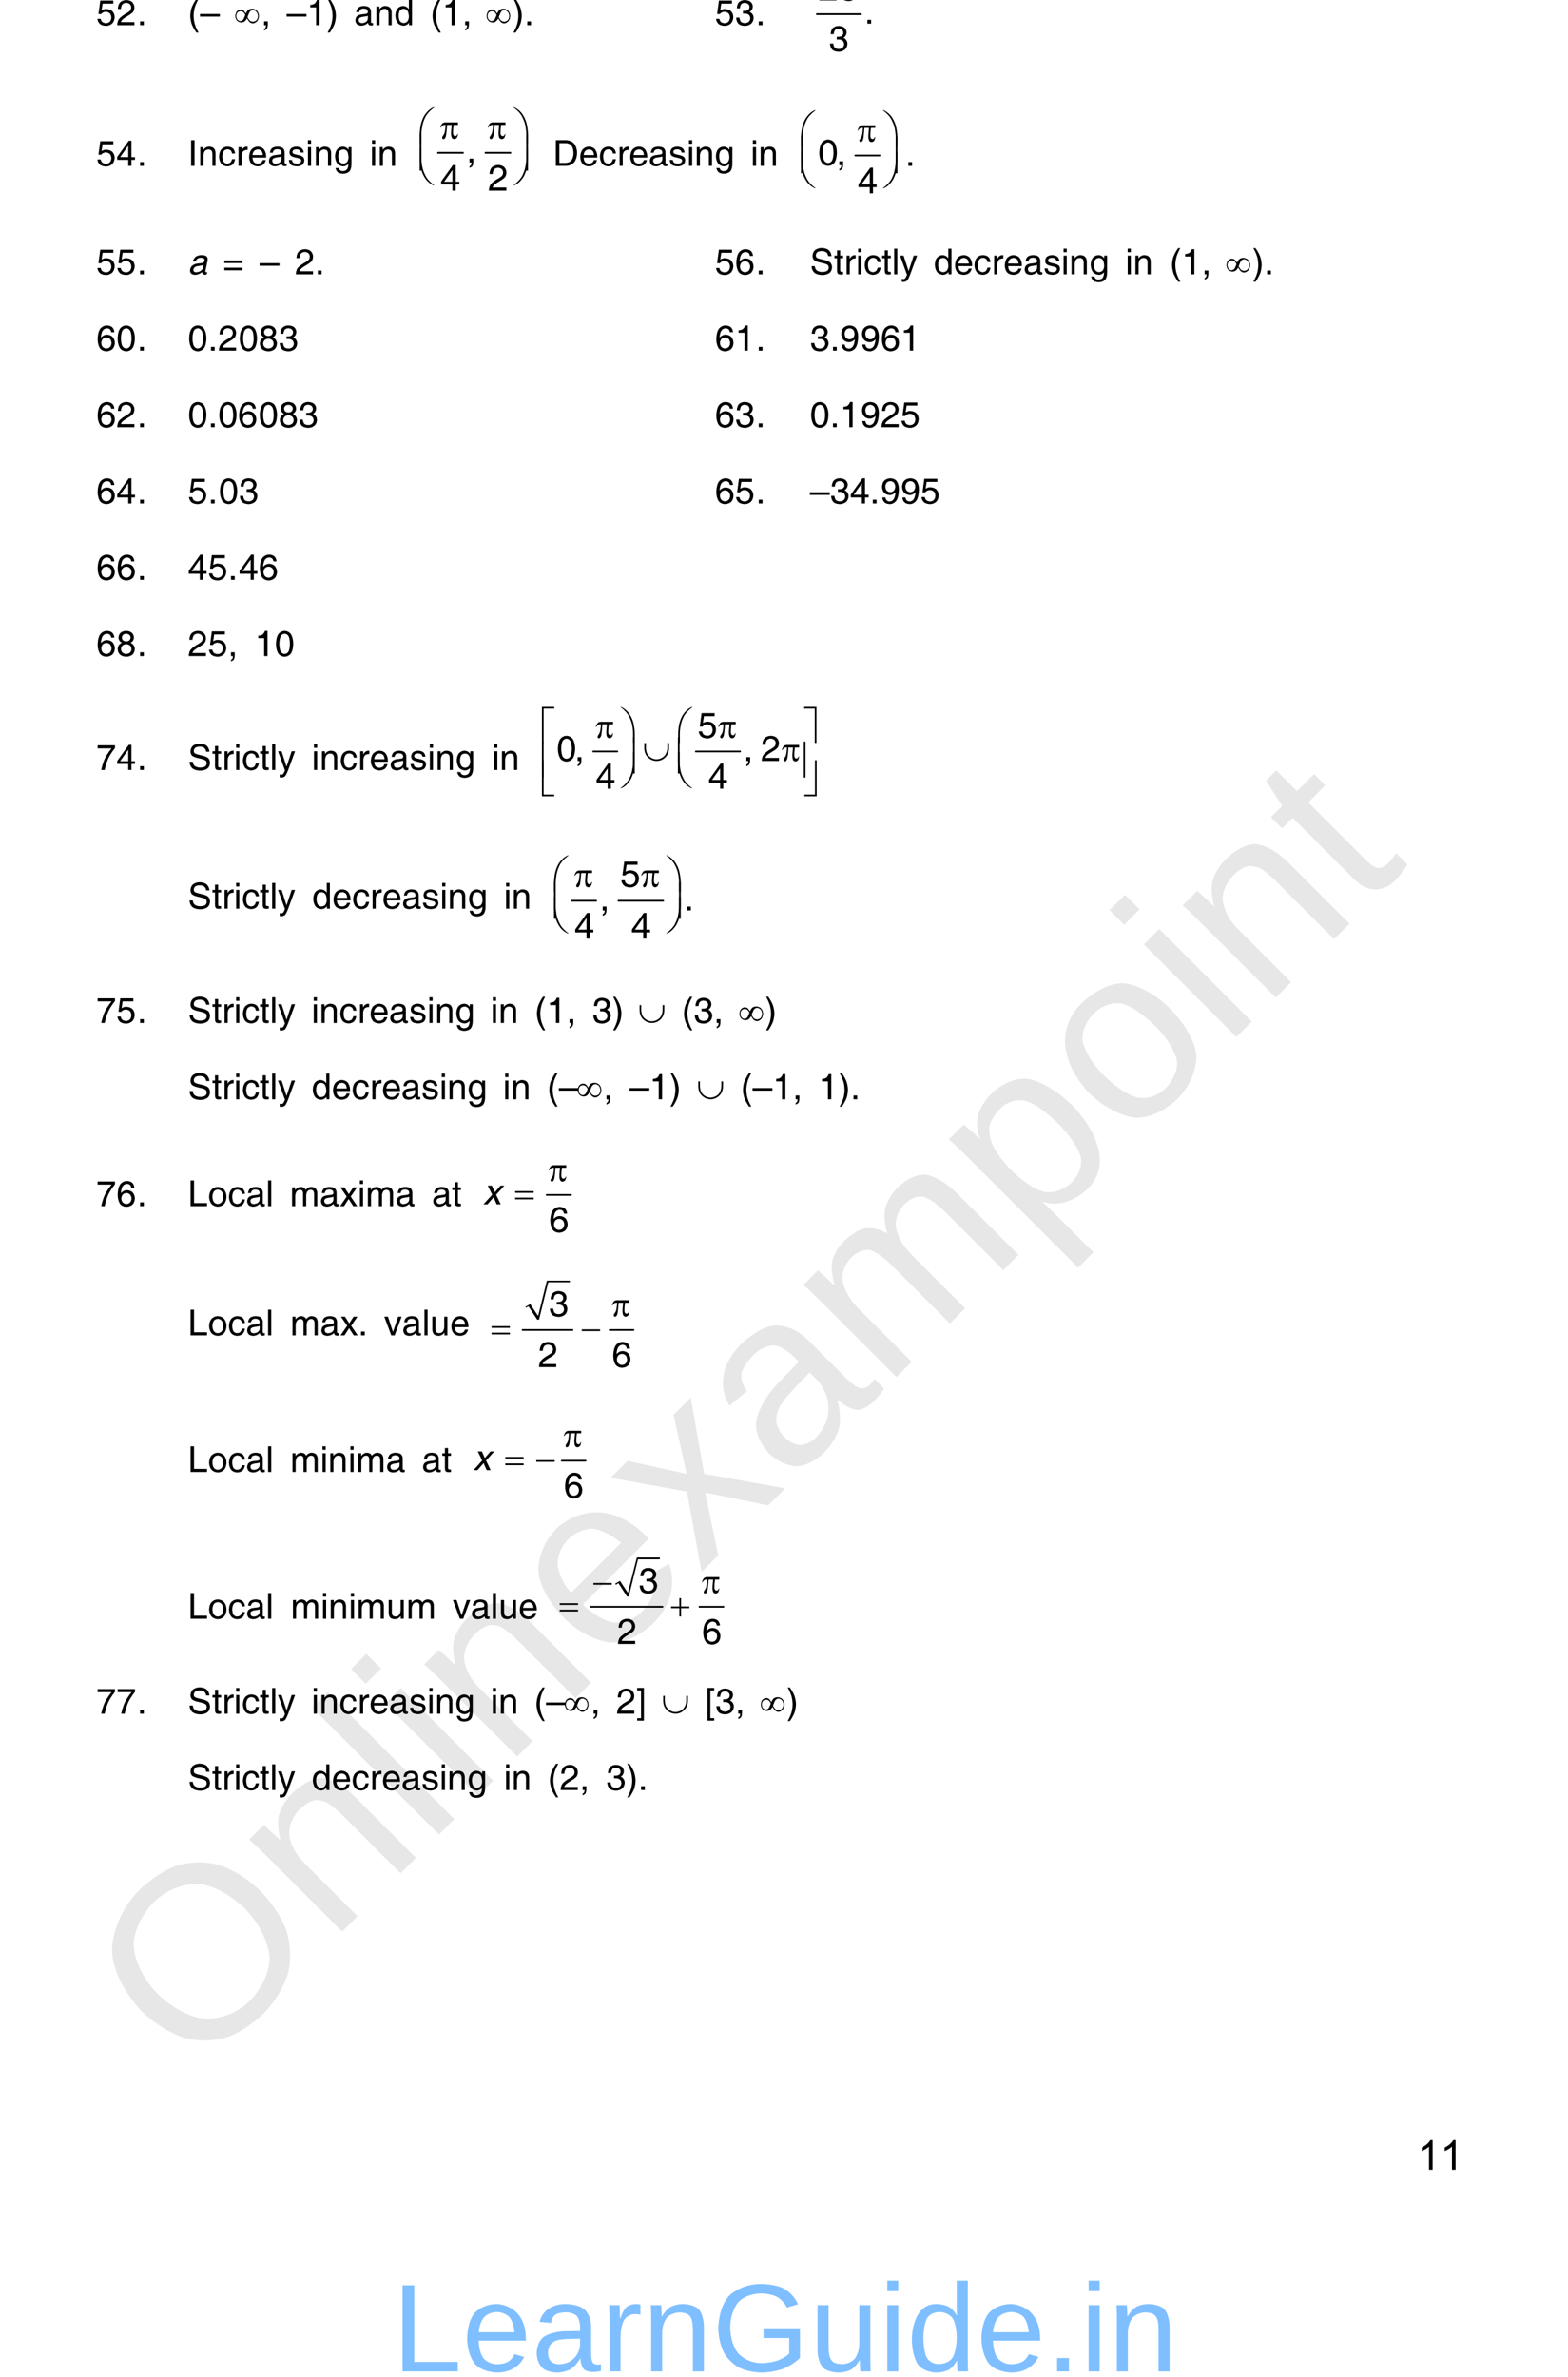 <?xml version="1.0" encoding="UTF-8" standalone="no"?>
<!DOCTYPE svg PUBLIC "-//W3C//DTD SVG 1.1//EN"
"http://www.w3.org/Graphics/SVG/1.1/DTD/svg11.dtd">
<svg viewBox="0 0 697 1056" version="1.1" xmlns="http://www.w3.org/2000/svg" xmlns:xlink="http://www.w3.org/1999/xlink">
<defs>
<style type="text/css"><![CDATA[
.g0_54{
fill: none;
stroke: #000000;
stroke-width: 0.774;
stroke-linecap: round;
stroke-linejoin: miter;
}
.g1_54{
fill: none;
stroke: #000000;
stroke-width: 0.786;
stroke-linecap: round;
stroke-linejoin: miter;
}
.g2_54{
fill: none;
stroke: #000000;
stroke-width: 0.77;
stroke-linecap: round;
stroke-linejoin: miter;
}
.g3_54{
fill: none;
stroke: #000000;
stroke-width: 0.761;
stroke-linecap: round;
stroke-linejoin: miter;
}
.g4_54{
fill: none;
stroke: #000000;
stroke-width: 0.769;
stroke-linecap: round;
stroke-linejoin: miter;
}
.g5_54{
fill: none;
stroke: #000000;
stroke-width: 0.764;
stroke-linecap: round;
stroke-linejoin: miter;
}
.g6_54{
fill: none;
stroke: #000000;
stroke-width: 0.153;
stroke-linecap: round;
stroke-linejoin: miter;
}
.g7_54{
}
.g8_54{
fill: none;
stroke: #000000;
stroke-width: 0.759;
stroke-linecap: round;
stroke-linejoin: miter;
}
.g9_54{
fill: none;
stroke: #000000;
stroke-width: 0.758;
stroke-linecap: round;
stroke-linejoin: miter;
}
.g10_54{
fill: none;
stroke: #000000;
stroke-width: 0.76;
stroke-linecap: round;
stroke-linejoin: miter;
}
]]></style>
</defs>
<g fill="#D4D4D4" fill-opacity="0.56" >
<use xlink:href="#f0_1f" transform="matrix(50.9,-50.9,50.9,50.9,86.2,924.1)" />
<use xlink:href="#f0_2a" transform="matrix(50.9,-50.9,50.9,50.9,146.7,863.6)" />
<use xlink:href="#f0_28" transform="matrix(50.9,-50.9,50.9,50.9,189.9,820.3)" />
<use xlink:href="#f0_25" transform="matrix(50.9,-50.9,50.9,50.9,207.2,803.1)" />
<use xlink:href="#f0_2a" transform="matrix(50.9,-50.9,50.9,50.9,224.5,785.8)" />
<use xlink:href="#f0_21" transform="matrix(50.9,-50.9,50.9,50.9,267.7,742.5)" />
<use xlink:href="#f0_2k" transform="matrix(50.9,-50.9,50.9,50.9,311,699.3)" />
<use xlink:href="#f0_1x" transform="matrix(50.9,-50.9,50.9,50.9,349.9,660.4)" />
<use xlink:href="#f0_29" transform="matrix(50.9,-50.9,50.9,50.9,393.1,617.2)" />
<use xlink:href="#f0_2c" transform="matrix(50.9,-50.9,50.9,50.9,457.9,552.4)" />
<use xlink:href="#f0_2b" transform="matrix(50.9,-50.9,50.9,50.9,501.1,509.1)" />
<use xlink:href="#f0_25" transform="matrix(50.9,-50.9,50.9,50.9,544.4,465.9)" />
<use xlink:href="#f0_2a" transform="matrix(50.9,-50.9,50.9,50.9,561.7,448.6)" />
<use xlink:href="#f0_2g" transform="matrix(50.9,-50.9,50.9,50.9,604.9,405.4)" />
</g>
<g fill="#000000" >
<use xlink:href="#f1_o" transform="matrix(10.4,0,0,10.4,42.8,11.2)" />
<use xlink:href="#f1_l" transform="matrix(10.4,0,0,10.4,51.7,11.2)" />
<use xlink:href="#f1_h" transform="matrix(10.4,0,0,10.4,60.9,11.2)" />
<use xlink:href="#f1_b" transform="matrix(10.4,0,0,10.4,83.5,11.2)" />
<use xlink:href="#f1_99" transform="matrix(10.4,0,0,10.4,88.9,11.2)" />
<use xlink:href="#f2_2v" transform="matrix(10.4,0,0,10.4,104.6,11.2)" />
<use xlink:href="#f1_f" transform="matrix(10.4,0,0,10.4,116,11.2)" />
<use xlink:href="#f1_99" transform="matrix(10.4,0,0,10.4,127.4,11.2)" />
<use xlink:href="#f1_k" transform="matrix(10.4,0,0,10.4,136.3,11.2)" />
<use xlink:href="#f1_c" transform="matrix(10.4,0,0,10.4,145.1,11.2)" />
<use xlink:href="#f1_1w" transform="matrix(10.4,0,0,10.4,157.4,11.2)" />
<use xlink:href="#f1_29" transform="matrix(10.4,0,0,10.4,166.3,11.2)" />
<use xlink:href="#f1_1z" transform="matrix(10.4,0,0,10.4,175.2,11.2)" />
<use xlink:href="#f1_b" transform="matrix(10.4,0,0,10.4,191.2,11.2)" />
<use xlink:href="#f1_k" transform="matrix(10.4,0,0,10.4,196.5,11.2)" />
<use xlink:href="#f1_f" transform="matrix(10.4,0,0,10.4,205.4,11.2)" />
<use xlink:href="#f2_2v" transform="matrix(10.4,0,0,10.4,216.3,11.2)" />
<use xlink:href="#f1_c" transform="matrix(10.4,0,0,10.4,227.7,11.2)" />
<use xlink:href="#f1_h" transform="matrix(10.4,0,0,10.4,233,11.2)" />
<use xlink:href="#f1_o" transform="matrix(10.4,0,0,10.4,317.8,11.2)" />
<use xlink:href="#f1_m" transform="matrix(10.4,0,0,10.4,326.7,11.2)" />
<use xlink:href="#f1_h" transform="matrix(10.4,0,0,10.4,335.9,11.2)" />
</g>
<path d="M363.1,6.3h19.6" class="g0_54" />
<g fill="#000000" >
<use xlink:href="#f1_l" transform="matrix(10.4,0,0,10.4,363.8,0.2)" />
<use xlink:href="#f1_o" transform="matrix(10.4,0,0,10.4,372.9,0.2)" />
<use xlink:href="#f1_h" transform="matrix(10.4,0,0,10.4,384.2,10.5)" />
<use xlink:href="#f1_m" transform="matrix(10.4,0,0,10.4,368.4,22.7)" />
<use xlink:href="#f1_o" transform="matrix(10.4,0,0,10.4,42.8,73.7)" />
<use xlink:href="#f1_n" transform="matrix(10.4,0,0,10.4,51.7,73.7)" />
<use xlink:href="#f1_h" transform="matrix(10.4,0,0,10.4,60.9,73.7)" />
<use xlink:href="#f1_18" transform="matrix(10.4,0,0,10.4,83.5,73.7)" />
<use xlink:href="#f1_29" transform="matrix(10.4,0,0,10.4,88,73.7)" />
<use xlink:href="#f1_1y" transform="matrix(10.4,0,0,10.4,96.9,73.7)" />
<use xlink:href="#f1_2d" transform="matrix(10.4,0,0,10.4,104.8,73.7)" />
<use xlink:href="#f1_20" transform="matrix(10.4,0,0,10.4,110.1,73.7)" />
<use xlink:href="#f1_1w" transform="matrix(10.4,0,0,10.4,119,73.7)" />
<use xlink:href="#f1_2e" transform="matrix(10.4,0,0,10.4,127.9,73.7)" />
<use xlink:href="#f1_24" transform="matrix(10.4,0,0,10.4,135.8,73.7)" />
<use xlink:href="#f1_29" transform="matrix(10.4,0,0,10.4,139.4,73.7)" />
<use xlink:href="#f1_22" transform="matrix(10.4,0,0,10.4,148.3,73.7)" />
<use xlink:href="#f1_24" transform="matrix(10.4,0,0,10.4,164.3,73.7)" />
<use xlink:href="#f1_29" transform="matrix(10.4,0,0,10.4,167.8,73.7)" />
</g>
<path d="M194.7,67.9h11.1m10,0h11.1" class="g1_54" />
<g fill="#000000" >
<use xlink:href="#f2_2c" transform="matrix(10.6,0,0,10.6,195.7,61.6)" />
<use xlink:href="#f2_2c" transform="matrix(10.6,0,0,10.6,216.8,61.6)" />
<use xlink:href="#f2_4o" transform="matrix(10.6,0,0,10.6,185.9,62.6)" />
<use xlink:href="#f2_54" transform="matrix(10.6,0,0,10.6,227.4,62.6)" />
<use xlink:href="#f2_4p" transform="matrix(10.6,0,0,10.6,185.9,74.5)" />
<use xlink:href="#f2_55" transform="matrix(10.6,0,0,10.6,227.4,74.5)" />
<use xlink:href="#f2_4q" transform="matrix(10.6,0,0,10.6,185.9,81.1)" />
<use xlink:href="#f2_56" transform="matrix(10.6,0,0,10.6,227.4,81.1)" />
<use xlink:href="#f1_f" transform="matrix(10.6,0,0,10.6,207.3,72.2)" />
<use xlink:href="#f1_n" transform="matrix(10.6,0,0,10.6,195.7,84.7)" />
<use xlink:href="#f1_l" transform="matrix(10.6,0,0,10.6,216.9,84.7)" />
<use xlink:href="#f1_13" transform="matrix(10.4,0,0,10.4,245.8,73.7)" />
<use xlink:href="#f1_20" transform="matrix(10.4,0,0,10.4,257.3,73.7)" />
<use xlink:href="#f1_1y" transform="matrix(10.4,0,0,10.4,266.2,73.7)" />
<use xlink:href="#f1_2d" transform="matrix(10.4,0,0,10.4,274.2,73.7)" />
<use xlink:href="#f1_20" transform="matrix(10.4,0,0,10.4,279.5,73.7)" />
<use xlink:href="#f1_1w" transform="matrix(10.4,0,0,10.4,288.3,73.7)" />
<use xlink:href="#f1_2e" transform="matrix(10.4,0,0,10.4,297.2,73.7)" />
<use xlink:href="#f1_24" transform="matrix(10.4,0,0,10.4,305.2,73.7)" />
<use xlink:href="#f1_29" transform="matrix(10.4,0,0,10.4,308.7,73.7)" />
<use xlink:href="#f1_22" transform="matrix(10.4,0,0,10.4,317.6,73.7)" />
<use xlink:href="#f1_24" transform="matrix(10.4,0,0,10.4,333.6,73.7)" />
<use xlink:href="#f1_29" transform="matrix(10.4,0,0,10.4,337.1,73.7)" />
</g>
<path d="M380.2,69.1H391" class="g2_54" />
<g fill="#000000" >
<use xlink:href="#f1_j" transform="matrix(10.6,0,0,10.6,363.6,73.4)" />
<use xlink:href="#f1_f" transform="matrix(10.6,0,0,10.6,371.7,73.4)" />
<use xlink:href="#f1_n" transform="matrix(10.6,0,0,10.6,381.2,85.9)" />
<use xlink:href="#f2_2c" transform="matrix(10.6,0,0,10.6,381.2,62.9)" />
<use xlink:href="#f2_4o" transform="matrix(10.6,0,0,10.6,355.4,63.9)" />
<use xlink:href="#f2_54" transform="matrix(10.6,0,0,10.6,391.6,63.9)" />
<use xlink:href="#f2_4p" transform="matrix(10.6,0,0,10.6,355.4,75.7)" />
<use xlink:href="#f2_55" transform="matrix(10.6,0,0,10.6,391.6,75.7)" />
<use xlink:href="#f2_4q" transform="matrix(10.6,0,0,10.6,355.4,82.4)" />
<use xlink:href="#f2_56" transform="matrix(10.6,0,0,10.6,391.6,82.4)" />
<use xlink:href="#f1_h" transform="matrix(10.4,0,0,10.4,402.4,73.7)" />
<use xlink:href="#f1_o" transform="matrix(10.4,0,0,10.4,42.8,121.9)" />
<use xlink:href="#f1_o" transform="matrix(10.4,0,0,10.4,51.7,121.9)" />
<use xlink:href="#f1_h" transform="matrix(10.4,0,0,10.4,60.9,121.9)" />
<use xlink:href="#f3_1w" transform="matrix(10.4,0,0,10.4,83.5,121.9)" />
<use xlink:href="#f1_w" transform="matrix(10.4,0,0,10.4,99.1,121.9)" />
<use xlink:href="#f1_99" transform="matrix(10.4,0,0,10.4,115.4,121.9)" />
<use xlink:href="#f1_l" transform="matrix(10.4,0,0,10.4,131.1,121.9)" />
<use xlink:href="#f1_h" transform="matrix(10.4,0,0,10.4,139.9,121.9)" />
<use xlink:href="#f1_o" transform="matrix(10.4,0,0,10.4,317.8,121.9)" />
<use xlink:href="#f1_p" transform="matrix(10.4,0,0,10.4,326.7,121.9)" />
<use xlink:href="#f1_h" transform="matrix(10.4,0,0,10.4,335.9,121.9)" />
<use xlink:href="#f1_1i" transform="matrix(10.4,0,0,10.4,360,121.9)" />
<use xlink:href="#f1_2f" transform="matrix(10.4,0,0,10.4,370.7,121.9)" />
<use xlink:href="#f1_2d" transform="matrix(10.4,0,0,10.4,375.1,121.9)" />
<use xlink:href="#f1_24" transform="matrix(10.4,0,0,10.4,380.4,121.9)" />
<use xlink:href="#f1_1y" transform="matrix(10.4,0,0,10.4,383.9,121.9)" />
<use xlink:href="#f1_2f" transform="matrix(10.4,0,0,10.4,391.9,121.9)" />
<use xlink:href="#f1_27" transform="matrix(10.4,0,0,10.4,396.4,121.9)" />
<use xlink:href="#f1_2k" transform="matrix(10.4,0,0,10.4,399.9,121.9)" />
<use xlink:href="#f1_1z" transform="matrix(10.4,0,0,10.4,415,121.9)" />
<use xlink:href="#f1_20" transform="matrix(10.4,0,0,10.4,423.9,121.9)" />
<use xlink:href="#f1_1y" transform="matrix(10.4,0,0,10.4,432.7,121.9)" />
<use xlink:href="#f1_2d" transform="matrix(10.4,0,0,10.4,440.7,121.9)" />
<use xlink:href="#f1_20" transform="matrix(10.4,0,0,10.4,446,121.9)" />
<use xlink:href="#f1_1w" transform="matrix(10.4,0,0,10.4,454.9,121.9)" />
<use xlink:href="#f1_2e" transform="matrix(10.4,0,0,10.4,463.8,121.9)" />
<use xlink:href="#f1_24" transform="matrix(10.4,0,0,10.4,471.7,121.9)" />
<use xlink:href="#f1_29" transform="matrix(10.4,0,0,10.4,475.3,121.9)" />
<use xlink:href="#f1_22" transform="matrix(10.4,0,0,10.4,484.2,121.9)" />
<use xlink:href="#f1_24" transform="matrix(10.4,0,0,10.4,500.2,121.9)" />
<use xlink:href="#f1_29" transform="matrix(10.4,0,0,10.4,503.7,121.9)" />
<use xlink:href="#f1_b" transform="matrix(10.4,0,0,10.4,519.9,121.9)" />
<use xlink:href="#f1_k" transform="matrix(10.4,0,0,10.4,525.2,121.9)" />
<use xlink:href="#f1_f" transform="matrix(10.4,0,0,10.4,534.1,121.9)" />
<use xlink:href="#f2_2v" transform="matrix(10.4,0,0,10.4,545.2,121.9)" />
<use xlink:href="#f1_c" transform="matrix(10.4,0,0,10.4,556.6,121.9)" />
<use xlink:href="#f1_h" transform="matrix(10.4,0,0,10.4,561.9,121.9)" />
<use xlink:href="#f1_p" transform="matrix(10.4,0,0,10.4,42.8,155.8)" />
<use xlink:href="#f1_j" transform="matrix(10.4,0,0,10.4,51.7,155.8)" />
<use xlink:href="#f1_h" transform="matrix(10.4,0,0,10.4,60.9,155.8)" />
<use xlink:href="#f1_j" transform="matrix(10.4,0,0,10.4,83.5,155.8)" />
<use xlink:href="#f1_h" transform="matrix(10.4,0,0,10.4,92.4,155.8)" />
<use xlink:href="#f1_l" transform="matrix(10.4,0,0,10.4,96.9,155.8)" />
<use xlink:href="#f1_j" transform="matrix(10.4,0,0,10.4,106,155.8)" />
<use xlink:href="#f1_r" transform="matrix(10.4,0,0,10.4,114.9,155.8)" />
<use xlink:href="#f1_m" transform="matrix(10.4,0,0,10.4,123.8,155.8)" />
<use xlink:href="#f1_p" transform="matrix(10.4,0,0,10.4,317.8,155.8)" />
<use xlink:href="#f1_k" transform="matrix(10.4,0,0,10.4,326.7,155.8)" />
<use xlink:href="#f1_h" transform="matrix(10.4,0,0,10.4,335.9,155.8)" />
<use xlink:href="#f1_m" transform="matrix(10.4,0,0,10.4,360,155.8)" />
<use xlink:href="#f1_h" transform="matrix(10.4,0,0,10.4,368.9,155.8)" />
<use xlink:href="#f1_s" transform="matrix(10.4,0,0,10.4,373.3,155.8)" />
<use xlink:href="#f1_s" transform="matrix(10.4,0,0,10.4,382.5,155.8)" />
<use xlink:href="#f1_p" transform="matrix(10.4,0,0,10.4,391.4,155.8)" />
<use xlink:href="#f1_k" transform="matrix(10.4,0,0,10.4,400.2,155.8)" />
<use xlink:href="#f1_p" transform="matrix(10.4,0,0,10.4,42.8,189.8)" />
<use xlink:href="#f1_l" transform="matrix(10.4,0,0,10.4,51.7,189.8)" />
<use xlink:href="#f1_h" transform="matrix(10.4,0,0,10.4,60.9,189.8)" />
<use xlink:href="#f1_j" transform="matrix(10.4,0,0,10.4,83.5,189.8)" />
<use xlink:href="#f1_h" transform="matrix(10.4,0,0,10.4,92.4,189.8)" />
<use xlink:href="#f1_j" transform="matrix(10.4,0,0,10.4,96.9,189.8)" />
<use xlink:href="#f1_p" transform="matrix(10.4,0,0,10.4,105.7,189.8)" />
<use xlink:href="#f1_j" transform="matrix(10.4,0,0,10.4,114.9,189.8)" />
<use xlink:href="#f1_r" transform="matrix(10.4,0,0,10.4,123.8,189.8)" />
<use xlink:href="#f1_m" transform="matrix(10.4,0,0,10.4,132.6,189.8)" />
<use xlink:href="#f1_p" transform="matrix(10.4,0,0,10.4,317.8,189.8)" />
<use xlink:href="#f1_m" transform="matrix(10.4,0,0,10.4,326.7,189.8)" />
<use xlink:href="#f1_h" transform="matrix(10.4,0,0,10.4,335.9,189.8)" />
<use xlink:href="#f1_j" transform="matrix(10.4,0,0,10.4,360,189.8)" />
<use xlink:href="#f1_h" transform="matrix(10.4,0,0,10.4,368.9,189.8)" />
<use xlink:href="#f1_k" transform="matrix(10.4,0,0,10.4,373.3,189.8)" />
<use xlink:href="#f1_s" transform="matrix(10.4,0,0,10.4,382.5,189.8)" />
<use xlink:href="#f1_l" transform="matrix(10.4,0,0,10.4,391.4,189.8)" />
<use xlink:href="#f1_o" transform="matrix(10.4,0,0,10.4,400.2,189.8)" />
<use xlink:href="#f1_p" transform="matrix(10.4,0,0,10.4,42.8,223.7)" />
<use xlink:href="#f1_n" transform="matrix(10.4,0,0,10.4,51.7,223.7)" />
<use xlink:href="#f1_h" transform="matrix(10.4,0,0,10.4,60.9,223.7)" />
<use xlink:href="#f1_o" transform="matrix(10.4,0,0,10.4,83.5,223.7)" />
<use xlink:href="#f1_h" transform="matrix(10.4,0,0,10.4,92.4,223.7)" />
<use xlink:href="#f1_j" transform="matrix(10.4,0,0,10.4,97.2,223.7)" />
<use xlink:href="#f1_m" transform="matrix(10.4,0,0,10.4,106.1,223.7)" />
<use xlink:href="#f1_p" transform="matrix(10.4,0,0,10.4,317.8,223.7)" />
<use xlink:href="#f1_o" transform="matrix(10.4,0,0,10.4,326.7,223.7)" />
<use xlink:href="#f1_h" transform="matrix(10.4,0,0,10.4,335.9,223.7)" />
<use xlink:href="#f1_99" transform="matrix(10.4,0,0,10.4,360,223.7)" />
<use xlink:href="#f1_m" transform="matrix(10.4,0,0,10.4,368.9,223.7)" />
<use xlink:href="#f1_n" transform="matrix(10.4,0,0,10.4,377.8,223.7)" />
<use xlink:href="#f1_h" transform="matrix(10.4,0,0,10.4,386.6,223.7)" />
<use xlink:href="#f1_s" transform="matrix(10.4,0,0,10.4,391.4,223.7)" />
<use xlink:href="#f1_s" transform="matrix(10.4,0,0,10.4,400.3,223.7)" />
<use xlink:href="#f1_o" transform="matrix(10.4,0,0,10.4,409.1,223.7)" />
<use xlink:href="#f1_p" transform="matrix(10.4,0,0,10.4,42.8,257.6)" />
<use xlink:href="#f1_p" transform="matrix(10.4,0,0,10.4,51.7,257.6)" />
<use xlink:href="#f1_h" transform="matrix(10.4,0,0,10.4,60.9,257.6)" />
<use xlink:href="#f1_n" transform="matrix(10.4,0,0,10.4,83.5,257.6)" />
<use xlink:href="#f1_o" transform="matrix(10.4,0,0,10.4,92.4,257.6)" />
<use xlink:href="#f1_h" transform="matrix(10.4,0,0,10.4,101.3,257.6)" />
<use xlink:href="#f1_n" transform="matrix(10.4,0,0,10.4,106.1,257.6)" />
<use xlink:href="#f1_p" transform="matrix(10.4,0,0,10.4,114.9,257.6)" />
<use xlink:href="#f1_p" transform="matrix(10.4,0,0,10.4,42.8,291.5)" />
<use xlink:href="#f1_r" transform="matrix(10.4,0,0,10.4,51.7,291.5)" />
<use xlink:href="#f1_h" transform="matrix(10.4,0,0,10.4,60.9,291.5)" />
<use xlink:href="#f1_l" transform="matrix(10.4,0,0,10.4,83.5,291.5)" />
<use xlink:href="#f1_o" transform="matrix(10.4,0,0,10.4,92.4,291.5)" />
<use xlink:href="#f1_f" transform="matrix(10.4,0,0,10.4,101.3,291.5)" />
<use xlink:href="#f1_k" transform="matrix(10.4,0,0,10.4,113.2,291.5)" />
<use xlink:href="#f1_j" transform="matrix(10.4,0,0,10.4,122.1,291.5)" />
<use xlink:href="#f1_q" transform="matrix(10.4,0,0,10.4,42.8,342.1)" />
<use xlink:href="#f1_n" transform="matrix(10.4,0,0,10.4,51.7,342.1)" />
<use xlink:href="#f1_h" transform="matrix(10.4,0,0,10.4,60.9,342.1)" />
<use xlink:href="#f1_1i" transform="matrix(10.4,0,0,10.4,83.5,342.1)" />
<use xlink:href="#f1_2f" transform="matrix(10.4,0,0,10.4,94.2,342.1)" />
<use xlink:href="#f1_2d" transform="matrix(10.4,0,0,10.4,98.6,342.1)" />
<use xlink:href="#f1_24" transform="matrix(10.4,0,0,10.4,103.9,342.1)" />
<use xlink:href="#f1_1y" transform="matrix(10.4,0,0,10.4,107.5,342.1)" />
<use xlink:href="#f1_2f" transform="matrix(10.4,0,0,10.4,115.4,342.1)" />
<use xlink:href="#f1_27" transform="matrix(10.4,0,0,10.4,119.9,342.1)" />
<use xlink:href="#f1_2k" transform="matrix(10.4,0,0,10.4,123.4,342.1)" />
<use xlink:href="#f1_24" transform="matrix(10.4,0,0,10.4,138.5,342.1)" />
<use xlink:href="#f1_29" transform="matrix(10.4,0,0,10.4,142.1,342.1)" />
<use xlink:href="#f1_1y" transform="matrix(10.4,0,0,10.4,151,342.1)" />
<use xlink:href="#f1_2d" transform="matrix(10.4,0,0,10.4,158.9,342.1)" />
<use xlink:href="#f1_20" transform="matrix(10.4,0,0,10.4,164.2,342.1)" />
<use xlink:href="#f1_1w" transform="matrix(10.4,0,0,10.4,173.1,342.1)" />
<use xlink:href="#f1_2e" transform="matrix(10.4,0,0,10.4,182,342.1)" />
<use xlink:href="#f1_24" transform="matrix(10.4,0,0,10.4,190,342.1)" />
<use xlink:href="#f1_29" transform="matrix(10.4,0,0,10.4,193.5,342.1)" />
<use xlink:href="#f1_22" transform="matrix(10.4,0,0,10.4,202.4,342.1)" />
<use xlink:href="#f1_24" transform="matrix(10.4,0,0,10.4,218.6,342.1)" />
<use xlink:href="#f1_29" transform="matrix(10.4,0,0,10.4,222.1,342.1)" />
</g>
<path d="M263.7,333.9h10.7m34.9,0H329" class="g3_54" />
<g fill="#000000" >
<use xlink:href="#f1_o" transform="matrix(10.4,0,0,10.4,310.1,327.8)" />
<use xlink:href="#f1_j" transform="matrix(10.4,0,0,10.4,247.4,338.1)" />
<use xlink:href="#f1_f" transform="matrix(10.4,0,0,10.4,255.4,338.1)" />
<use xlink:href="#f1_f" transform="matrix(10.4,0,0,10.4,330.4,338.1)" />
<use xlink:href="#f1_l" transform="matrix(10.4,0,0,10.4,338.2,338.1)" />
<use xlink:href="#f1_n" transform="matrix(10.4,0,0,10.4,264.8,350.4)" />
<use xlink:href="#f1_n" transform="matrix(10.4,0,0,10.4,314.8,350.4)" />
<use xlink:href="#f2_2c" transform="matrix(10.4,0,0,10.4,264.8,327.8)" />
<use xlink:href="#f2_2c" transform="matrix(10.4,0,0,10.4,319.3,327.8)" />
<use xlink:href="#f2_4r" transform="matrix(10.4,0,0,10.4,240.9,328.8)" />
<use xlink:href="#f2_54" transform="matrix(10.4,0,0,10.4,275,328.8)" />
<use xlink:href="#f2_4o" transform="matrix(10.4,0,0,10.4,300.8,328.8)" />
<use xlink:href="#f2_57" transform="matrix(10.4,0,0,10.4,357.2,328.8)" />
<use xlink:href="#f2_3u" transform="matrix(10.4,0,0,10.4,285.8,338.1)" />
<use xlink:href="#f2_2c" transform="matrix(10.4,0,0,10.4,347.5,338.1)" />
<use xlink:href="#f2_55" transform="matrix(10.4,0,0,10.4,275,342.4)" />
<use xlink:href="#f2_4p" transform="matrix(10.4,0,0,10.4,300.7,342.4)" />
<use xlink:href="#f2_4s" transform="matrix(10.4,0,0,10.4,240.9,344.2)" />
<use xlink:href="#f2_58" transform="matrix(10.4,0,0,10.4,357.3,344.2)" />
<use xlink:href="#f2_56" transform="matrix(10.4,0,0,10.4,275,349)" />
<use xlink:href="#f2_4q" transform="matrix(10.4,0,0,10.4,300.7,349)" />
<use xlink:href="#f2_4t" transform="matrix(10.4,0,0,10.4,240.9,352.5)" />
<use xlink:href="#f2_59" transform="matrix(10.4,0,0,10.4,357.3,352.5)" />
<use xlink:href="#f1_1i" transform="matrix(10.4,0,0,10.4,83.5,403.7)" />
<use xlink:href="#f1_2f" transform="matrix(10.4,0,0,10.4,94.2,403.7)" />
<use xlink:href="#f1_2d" transform="matrix(10.4,0,0,10.4,98.6,403.7)" />
<use xlink:href="#f1_24" transform="matrix(10.4,0,0,10.4,103.9,403.7)" />
<use xlink:href="#f1_1y" transform="matrix(10.4,0,0,10.4,107.5,403.7)" />
<use xlink:href="#f1_2f" transform="matrix(10.4,0,0,10.4,115.4,403.7)" />
<use xlink:href="#f1_27" transform="matrix(10.4,0,0,10.4,119.9,403.7)" />
<use xlink:href="#f1_2k" transform="matrix(10.4,0,0,10.4,123.4,403.7)" />
<use xlink:href="#f1_1z" transform="matrix(10.4,0,0,10.4,138.7,403.7)" />
<use xlink:href="#f1_20" transform="matrix(10.4,0,0,10.4,147.6,403.7)" />
<use xlink:href="#f1_1y" transform="matrix(10.4,0,0,10.4,156.5,403.7)" />
<use xlink:href="#f1_2d" transform="matrix(10.4,0,0,10.4,164.4,403.7)" />
<use xlink:href="#f1_20" transform="matrix(10.4,0,0,10.4,169.8,403.7)" />
<use xlink:href="#f1_1w" transform="matrix(10.4,0,0,10.4,178.6,403.7)" />
<use xlink:href="#f1_2e" transform="matrix(10.4,0,0,10.4,187.5,403.7)" />
<use xlink:href="#f1_24" transform="matrix(10.4,0,0,10.4,195.5,403.7)" />
<use xlink:href="#f1_29" transform="matrix(10.4,0,0,10.4,199,403.7)" />
<use xlink:href="#f1_22" transform="matrix(10.4,0,0,10.4,207.9,403.7)" />
<use xlink:href="#f1_24" transform="matrix(10.4,0,0,10.4,223.9,403.7)" />
<use xlink:href="#f1_29" transform="matrix(10.4,0,0,10.4,227.4,403.7)" />
</g>
<path d="M254.2,400.2H265m9.9,0h19.9" class="g4_54" />
<g fill="#000000" >
<use xlink:href="#f1_o" transform="matrix(10.6,0,0,10.6,275.7,394)" />
<use xlink:href="#f1_f" transform="matrix(10.6,0,0,10.6,266.5,404.5)" />
<use xlink:href="#f1_h" transform="matrix(10.6,0,0,10.6,304,404.5)" />
<use xlink:href="#f1_n" transform="matrix(10.6,0,0,10.6,255.3,417)" />
<use xlink:href="#f1_n" transform="matrix(10.6,0,0,10.6,280.5,417)" />
<use xlink:href="#f2_2c" transform="matrix(10.6,0,0,10.6,255.3,394)" />
<use xlink:href="#f2_2c" transform="matrix(10.6,0,0,10.6,285,394)" />
<use xlink:href="#f2_4o" transform="matrix(10.6,0,0,10.6,245.6,395)" />
<use xlink:href="#f2_54" transform="matrix(10.6,0,0,10.6,295.3,395)" />
<use xlink:href="#f2_4p" transform="matrix(10.6,0,0,10.6,245.6,406.9)" />
<use xlink:href="#f2_55" transform="matrix(10.6,0,0,10.6,295.3,406.9)" />
<use xlink:href="#f2_4q" transform="matrix(10.6,0,0,10.6,245.6,413.5)" />
<use xlink:href="#f2_56" transform="matrix(10.6,0,0,10.6,295.3,413.5)" />
<use xlink:href="#f1_q" transform="matrix(10.4,0,0,10.4,42.8,454.5)" />
<use xlink:href="#f1_o" transform="matrix(10.4,0,0,10.4,51.7,454.5)" />
<use xlink:href="#f1_h" transform="matrix(10.4,0,0,10.4,60.9,454.5)" />
<use xlink:href="#f1_1i" transform="matrix(10.4,0,0,10.4,83.5,454.5)" />
<use xlink:href="#f1_2f" transform="matrix(10.4,0,0,10.4,94.2,454.5)" />
<use xlink:href="#f1_2d" transform="matrix(10.4,0,0,10.4,98.6,454.5)" />
<use xlink:href="#f1_24" transform="matrix(10.4,0,0,10.4,103.9,454.5)" />
<use xlink:href="#f1_1y" transform="matrix(10.4,0,0,10.4,107.5,454.5)" />
<use xlink:href="#f1_2f" transform="matrix(10.4,0,0,10.4,115.4,454.5)" />
<use xlink:href="#f1_27" transform="matrix(10.4,0,0,10.4,119.9,454.5)" />
<use xlink:href="#f1_2k" transform="matrix(10.4,0,0,10.4,123.4,454.5)" />
<use xlink:href="#f1_24" transform="matrix(10.4,0,0,10.4,138.4,454.5)" />
<use xlink:href="#f1_29" transform="matrix(10.4,0,0,10.4,141.9,454.5)" />
<use xlink:href="#f1_1y" transform="matrix(10.4,0,0,10.4,150.8,454.5)" />
<use xlink:href="#f1_2d" transform="matrix(10.4,0,0,10.4,158.8,454.5)" />
<use xlink:href="#f1_20" transform="matrix(10.4,0,0,10.4,164.1,454.5)" />
<use xlink:href="#f1_1w" transform="matrix(10.4,0,0,10.4,172.9,454.5)" />
<use xlink:href="#f1_2e" transform="matrix(10.4,0,0,10.4,181.8,454.5)" />
<use xlink:href="#f1_24" transform="matrix(10.4,0,0,10.4,189.8,454.5)" />
<use xlink:href="#f1_29" transform="matrix(10.4,0,0,10.4,193.3,454.5)" />
<use xlink:href="#f1_22" transform="matrix(10.4,0,0,10.4,202.2,454.5)" />
<use xlink:href="#f1_24" transform="matrix(10.4,0,0,10.4,218,454.5)" />
<use xlink:href="#f1_29" transform="matrix(10.4,0,0,10.4,221.6,454.5)" />
<use xlink:href="#f1_b" transform="matrix(10.4,0,0,10.4,237.6,454.5)" />
<use xlink:href="#f1_k" transform="matrix(10.4,0,0,10.4,242.9,454.5)" />
<use xlink:href="#f1_f" transform="matrix(10.4,0,0,10.4,251.8,454.5)" />
<use xlink:href="#f1_m" transform="matrix(10.4,0,0,10.4,263.2,454.5)" />
<use xlink:href="#f1_c" transform="matrix(10.4,0,0,10.4,272,454.5)" />
<use xlink:href="#f2_3u" transform="matrix(10.4,0,0,10.4,283.7,454.5)" />
<use xlink:href="#f1_b" transform="matrix(10.4,0,0,10.4,303,454.5)" />
<use xlink:href="#f1_m" transform="matrix(10.4,0,0,10.4,308.3,454.5)" />
<use xlink:href="#f1_f" transform="matrix(10.4,0,0,10.4,317.2,454.5)" />
<use xlink:href="#f2_2v" transform="matrix(10.4,0,0,10.4,328.7,454.5)" />
<use xlink:href="#f1_c" transform="matrix(10.4,0,0,10.4,340,454.5)" />
<use xlink:href="#f1_1i" transform="matrix(10.4,0,0,10.4,83.5,488.4)" />
<use xlink:href="#f1_2f" transform="matrix(10.4,0,0,10.4,94.2,488.4)" />
<use xlink:href="#f1_2d" transform="matrix(10.4,0,0,10.4,98.6,488.4)" />
<use xlink:href="#f1_24" transform="matrix(10.4,0,0,10.4,103.9,488.4)" />
<use xlink:href="#f1_1y" transform="matrix(10.4,0,0,10.4,107.5,488.4)" />
<use xlink:href="#f1_2f" transform="matrix(10.4,0,0,10.4,115.4,488.4)" />
<use xlink:href="#f1_27" transform="matrix(10.4,0,0,10.4,119.9,488.4)" />
<use xlink:href="#f1_2k" transform="matrix(10.4,0,0,10.4,123.4,488.4)" />
<use xlink:href="#f1_1z" transform="matrix(10.4,0,0,10.4,138.5,488.4)" />
<use xlink:href="#f1_20" transform="matrix(10.4,0,0,10.4,147.4,488.4)" />
<use xlink:href="#f1_1y" transform="matrix(10.4,0,0,10.4,156.3,488.4)" />
<use xlink:href="#f1_2d" transform="matrix(10.4,0,0,10.4,164.3,488.4)" />
<use xlink:href="#f1_20" transform="matrix(10.4,0,0,10.4,169.6,488.4)" />
<use xlink:href="#f1_1w" transform="matrix(10.4,0,0,10.4,178.4,488.4)" />
<use xlink:href="#f1_2e" transform="matrix(10.4,0,0,10.4,187.3,488.4)" />
<use xlink:href="#f1_24" transform="matrix(10.4,0,0,10.4,195.3,488.4)" />
<use xlink:href="#f1_29" transform="matrix(10.4,0,0,10.4,198.8,488.4)" />
<use xlink:href="#f1_22" transform="matrix(10.4,0,0,10.4,207.7,488.4)" />
<use xlink:href="#f1_24" transform="matrix(10.4,0,0,10.4,223.5,488.4)" />
<use xlink:href="#f1_29" transform="matrix(10.4,0,0,10.4,227.1,488.4)" />
<use xlink:href="#f1_b" transform="matrix(10.4,0,0,10.4,243.1,488.4)" />
<use xlink:href="#f1_99" transform="matrix(10.4,0,0,10.4,248.4,488.4)" />
<use xlink:href="#f2_2v" transform="matrix(10.4,0,0,10.4,256.8,488.4)" />
<use xlink:href="#f1_f" transform="matrix(10.4,0,0,10.4,268.2,488.4)" />
<use xlink:href="#f1_99" transform="matrix(10.4,0,0,10.4,279.8,488.4)" />
<use xlink:href="#f1_k" transform="matrix(10.4,0,0,10.4,288.6,488.4)" />
<use xlink:href="#f1_c" transform="matrix(10.4,0,0,10.4,297.5,488.4)" />
<use xlink:href="#f2_3u" transform="matrix(10.4,0,0,10.4,309.8,488.4)" />
<use xlink:href="#f1_b" transform="matrix(10.4,0,0,10.4,329.2,488.4)" />
<use xlink:href="#f1_99" transform="matrix(10.4,0,0,10.4,334.5,488.4)" />
<use xlink:href="#f1_k" transform="matrix(10.4,0,0,10.4,343.4,488.4)" />
<use xlink:href="#f1_f" transform="matrix(10.4,0,0,10.4,352.3,488.4)" />
<use xlink:href="#f1_k" transform="matrix(10.4,0,0,10.4,363.8,488.4)" />
<use xlink:href="#f1_c" transform="matrix(10.4,0,0,10.4,372.7,488.4)" />
<use xlink:href="#f1_h" transform="matrix(10.4,0,0,10.4,378,488.4)" />
<use xlink:href="#f1_q" transform="matrix(10.4,0,0,10.4,42.8,535.9)" />
<use xlink:href="#f1_p" transform="matrix(10.4,0,0,10.4,51.7,535.9)" />
<use xlink:href="#f1_h" transform="matrix(10.4,0,0,10.4,60.9,535.9)" />
<use xlink:href="#f1_1b" transform="matrix(10.4,0,0,10.4,83.5,535.9)" />
<use xlink:href="#f1_2a" transform="matrix(10.4,0,0,10.4,92.4,535.9)" />
<use xlink:href="#f1_1y" transform="matrix(10.4,0,0,10.4,101.3,535.9)" />
<use xlink:href="#f1_1w" transform="matrix(10.4,0,0,10.4,109.3,535.9)" />
<use xlink:href="#f1_27" transform="matrix(10.4,0,0,10.4,118.1,535.9)" />
<use xlink:href="#f1_28" transform="matrix(10.4,0,0,10.4,128.8,535.9)" />
<use xlink:href="#f1_1w" transform="matrix(10.4,0,0,10.4,142.1,535.9)" />
<use xlink:href="#f1_2j" transform="matrix(10.4,0,0,10.4,151,535.9)" />
<use xlink:href="#f1_24" transform="matrix(10.4,0,0,10.4,158.9,535.9)" />
<use xlink:href="#f1_28" transform="matrix(10.4,0,0,10.4,162.5,535.9)" />
<use xlink:href="#f1_1w" transform="matrix(10.4,0,0,10.4,175.8,535.9)" />
<use xlink:href="#f1_1w" transform="matrix(10.4,0,0,10.4,192,535.9)" />
<use xlink:href="#f1_2f" transform="matrix(10.4,0,0,10.4,200.8,535.9)" />
</g>
<path d="M243,530.9h10.8" class="g5_54" />
<g fill="#000000" >
<use xlink:href="#f1_p" transform="matrix(10.5,0,0,10.4,244,547.4)" />
<use xlink:href="#f3_2j" transform="matrix(10.5,0,0,10.4,214.7,535.1)" />
<use xlink:href="#f2_2c" transform="matrix(10.5,0,0,10.4,243.9,524.8)" />
<use xlink:href="#f2_x" transform="matrix(10.5,0,0,10.4,229,535.1)" />
<use xlink:href="#f1_1b" transform="matrix(10.4,0,0,10.4,83.5,593.3)" />
<use xlink:href="#f1_2a" transform="matrix(10.4,0,0,10.4,92.4,593.3)" />
<use xlink:href="#f1_1y" transform="matrix(10.4,0,0,10.4,101.3,593.3)" />
<use xlink:href="#f1_1w" transform="matrix(10.4,0,0,10.4,109.3,593.3)" />
<use xlink:href="#f1_27" transform="matrix(10.4,0,0,10.4,118.1,593.3)" />
<use xlink:href="#f1_28" transform="matrix(10.4,0,0,10.4,129,593.3)" />
<use xlink:href="#f1_1w" transform="matrix(10.4,0,0,10.4,142.3,593.3)" />
<use xlink:href="#f1_2j" transform="matrix(10.4,0,0,10.4,151.2,593.3)" />
<use xlink:href="#f1_h" transform="matrix(10.4,0,0,10.4,159.1,593.3)" />
<use xlink:href="#f1_2h" transform="matrix(10.4,0,0,10.4,170.7,593.3)" />
<use xlink:href="#f1_1w" transform="matrix(10.4,0,0,10.4,178.7,593.3)" />
<use xlink:href="#f1_27" transform="matrix(10.4,0,0,10.4,187.6,593.3)" />
<use xlink:href="#f1_2g" transform="matrix(10.4,0,0,10.4,191.1,593.3)" />
<use xlink:href="#f1_20" transform="matrix(10.4,0,0,10.4,200,593.3)" />
</g>
<path d="M233.7,580.8l1.6,-.9l3.9,6.4l4.2,-16.9h9.9" class="g6_54" />
<path fill-rule="evenodd" d="M233.6,580.6l2.1,-1.2l3.5,5.3L243.1,569h10.2v.7h-9.6l-4.1,16.6h-.8l-3.9,-5.9l-1.1,.6l-.2,-.4Z" class="g7_54" />
<path d="M232.3,590.9h22.2m16.5,0h10.6" class="g8_54" />
<g fill="#000000" >
<use xlink:href="#f1_m" transform="matrix(10.4,0,0,10.4,243.9,584.8)" />
<use xlink:href="#f1_l" transform="matrix(10.4,0,0,10.4,239.2,607.4)" />
<use xlink:href="#f1_p" transform="matrix(10.4,0,0,10.4,272,607.4)" />
<use xlink:href="#f2_2c" transform="matrix(10.4,0,0,10.4,272,584.8)" />
<use xlink:href="#f2_x" transform="matrix(10.4,0,0,10.4,218.5,595.1)" />
<use xlink:href="#f2_h" transform="matrix(10.4,0,0,10.4,258.6,595.1)" />
<use xlink:href="#f1_1b" transform="matrix(10.4,0,0,10.4,83.5,654)" />
<use xlink:href="#f1_2a" transform="matrix(10.4,0,0,10.4,92.4,654)" />
<use xlink:href="#f1_1y" transform="matrix(10.4,0,0,10.4,101.3,654)" />
<use xlink:href="#f1_1w" transform="matrix(10.4,0,0,10.4,109.3,654)" />
<use xlink:href="#f1_27" transform="matrix(10.4,0,0,10.4,118.1,654)" />
<use xlink:href="#f1_28" transform="matrix(10.4,0,0,10.4,129,654)" />
<use xlink:href="#f1_24" transform="matrix(10.4,0,0,10.4,142.3,654)" />
<use xlink:href="#f1_29" transform="matrix(10.4,0,0,10.4,145.8,654)" />
<use xlink:href="#f1_24" transform="matrix(10.4,0,0,10.4,154.7,654)" />
<use xlink:href="#f1_28" transform="matrix(10.4,0,0,10.4,158.2,654)" />
<use xlink:href="#f1_1w" transform="matrix(10.4,0,0,10.4,171.5,654)" />
<use xlink:href="#f1_1w" transform="matrix(10.4,0,0,10.4,187.5,654)" />
<use xlink:href="#f1_2f" transform="matrix(10.4,0,0,10.4,196.4,654)" />
</g>
<path d="M249.7,649h10.6" class="g9_54" />
<g fill="#000000" >
<use xlink:href="#f1_p" transform="matrix(10.4,0,0,10.4,250.6,665.5)" />
<use xlink:href="#f3_2j" transform="matrix(10.4,0,0,10.4,210.3,653.2)" />
<use xlink:href="#f2_2c" transform="matrix(10.4,0,0,10.4,250.6,642.8)" />
<use xlink:href="#f2_x" transform="matrix(10.4,0,0,10.4,224.6,653.2)" />
<use xlink:href="#f2_h" transform="matrix(10.4,0,0,10.4,238.4,653.2)" />
<use xlink:href="#f1_1b" transform="matrix(10.4,0,0,10.4,83.5,719.2)" />
<use xlink:href="#f1_2a" transform="matrix(10.4,0,0,10.4,92.4,719.2)" />
<use xlink:href="#f1_1y" transform="matrix(10.4,0,0,10.4,101.3,719.2)" />
<use xlink:href="#f1_1w" transform="matrix(10.4,0,0,10.4,109.3,719.2)" />
<use xlink:href="#f1_27" transform="matrix(10.4,0,0,10.4,118.1,719.2)" />
<use xlink:href="#f1_28" transform="matrix(10.4,0,0,10.4,129.2,719.2)" />
<use xlink:href="#f1_24" transform="matrix(10.4,0,0,10.4,142.5,719.2)" />
<use xlink:href="#f1_29" transform="matrix(10.4,0,0,10.4,146,719.2)" />
<use xlink:href="#f1_24" transform="matrix(10.4,0,0,10.4,154.9,719.2)" />
<use xlink:href="#f1_28" transform="matrix(10.4,0,0,10.4,158.4,719.2)" />
<use xlink:href="#f1_2g" transform="matrix(10.4,0,0,10.4,171.7,719.2)" />
<use xlink:href="#f1_28" transform="matrix(10.4,0,0,10.4,180.6,719.2)" />
<use xlink:href="#f1_2h" transform="matrix(10.4,0,0,10.4,201.2,719.2)" />
<use xlink:href="#f1_1w" transform="matrix(10.4,0,0,10.4,209.2,719.2)" />
<use xlink:href="#f1_27" transform="matrix(10.4,0,0,10.4,218,719.2)" />
<use xlink:href="#f1_2g" transform="matrix(10.4,0,0,10.4,221.6,719.2)" />
<use xlink:href="#f1_20" transform="matrix(10.4,0,0,10.4,230.4,719.2)" />
</g>
<path d="M273.6,703.8l1.6,-.9l3.9,6.4l4.3,-16.9h9.9" class="g6_54" />
<path fill-rule="evenodd" d="M273.5,703.6l2.1,-1.2l3.5,5.3l4,-15.7h10.2v.8h-9.7l-4.1,16.5h-.8l-3.8,-5.9l-1.1,.7l-.3,-.5Z" class="g7_54" />
<path d="M262.6,713.9h31.9m16.4,0h10.7" class="g10_54" />
<g fill="#000000" >
<use xlink:href="#f1_m" transform="matrix(10.4,0,0,10.4,283.8,707.8)" />
<use xlink:href="#f1_l" transform="matrix(10.4,0,0,10.4,274.3,730.4)" />
<use xlink:href="#f1_p" transform="matrix(10.4,0,0,10.4,312,730.4)" />
<use xlink:href="#f2_h" transform="matrix(10.4,0,0,10.4,263.8,707.8)" />
<use xlink:href="#f2_2c" transform="matrix(10.4,0,0,10.4,312,707.8)" />
<use xlink:href="#f2_x" transform="matrix(10.4,0,0,10.4,248.8,718.2)" />
<use xlink:href="#f2_f" transform="matrix(10.4,0,0,10.4,298.3,718.2)" />
<use xlink:href="#f1_q" transform="matrix(10.4,0,0,10.4,42.8,761.4)" />
<use xlink:href="#f1_q" transform="matrix(10.4,0,0,10.4,51.7,761.4)" />
<use xlink:href="#f1_h" transform="matrix(10.4,0,0,10.4,60.9,761.4)" />
<use xlink:href="#f1_1i" transform="matrix(10.4,0,0,10.4,83.5,761.4)" />
<use xlink:href="#f1_2f" transform="matrix(10.4,0,0,10.4,94.2,761.4)" />
<use xlink:href="#f1_2d" transform="matrix(10.4,0,0,10.4,98.6,761.4)" />
<use xlink:href="#f1_24" transform="matrix(10.4,0,0,10.4,103.9,761.4)" />
<use xlink:href="#f1_1y" transform="matrix(10.4,0,0,10.4,107.5,761.4)" />
<use xlink:href="#f1_2f" transform="matrix(10.4,0,0,10.4,115.4,761.4)" />
<use xlink:href="#f1_27" transform="matrix(10.4,0,0,10.4,119.9,761.4)" />
<use xlink:href="#f1_2k" transform="matrix(10.4,0,0,10.4,123.4,761.4)" />
<use xlink:href="#f1_24" transform="matrix(10.4,0,0,10.4,138.4,761.4)" />
<use xlink:href="#f1_29" transform="matrix(10.4,0,0,10.4,141.9,761.4)" />
<use xlink:href="#f1_1y" transform="matrix(10.4,0,0,10.4,150.8,761.4)" />
<use xlink:href="#f1_2d" transform="matrix(10.4,0,0,10.4,158.8,761.4)" />
<use xlink:href="#f1_20" transform="matrix(10.4,0,0,10.4,164.1,761.4)" />
<use xlink:href="#f1_1w" transform="matrix(10.4,0,0,10.4,172.9,761.4)" />
<use xlink:href="#f1_2e" transform="matrix(10.4,0,0,10.4,181.8,761.4)" />
<use xlink:href="#f1_24" transform="matrix(10.4,0,0,10.4,189.8,761.4)" />
<use xlink:href="#f1_29" transform="matrix(10.4,0,0,10.4,193.3,761.4)" />
<use xlink:href="#f1_22" transform="matrix(10.4,0,0,10.4,202.2,761.4)" />
<use xlink:href="#f1_24" transform="matrix(10.4,0,0,10.4,218,761.4)" />
<use xlink:href="#f1_29" transform="matrix(10.4,0,0,10.4,221.6,761.4)" />
<use xlink:href="#f1_b" transform="matrix(10.4,0,0,10.4,237.4,761.4)" />
<use xlink:href="#f1_99" transform="matrix(10.4,0,0,10.4,242.7,761.4)" />
<use xlink:href="#f2_2v" transform="matrix(10.4,0,0,10.4,251.1,761.4)" />
<use xlink:href="#f1_f" transform="matrix(10.4,0,0,10.4,262.5,761.4)" />
<use xlink:href="#f1_l" transform="matrix(10.4,0,0,10.4,273.9,761.4)" />
<use xlink:href="#f1_1s" transform="matrix(10.4,0,0,10.4,282.8,761.4)" />
<use xlink:href="#f2_3u" transform="matrix(10.4,0,0,10.4,294.2,761.4)" />
<use xlink:href="#f1_1q" transform="matrix(10.4,0,0,10.4,313.5,761.4)" />
<use xlink:href="#f1_m" transform="matrix(10.4,0,0,10.4,317.9,761.4)" />
<use xlink:href="#f1_f" transform="matrix(10.4,0,0,10.4,326.8,761.4)" />
<use xlink:href="#f2_2v" transform="matrix(10.4,0,0,10.4,338.2,761.4)" />
<use xlink:href="#f1_c" transform="matrix(10.4,0,0,10.4,349.6,761.4)" />
<use xlink:href="#f1_1i" transform="matrix(10.4,0,0,10.4,83.5,795.3)" />
<use xlink:href="#f1_2f" transform="matrix(10.4,0,0,10.4,94.2,795.3)" />
<use xlink:href="#f1_2d" transform="matrix(10.4,0,0,10.4,98.6,795.3)" />
<use xlink:href="#f1_24" transform="matrix(10.4,0,0,10.4,103.9,795.3)" />
<use xlink:href="#f1_1y" transform="matrix(10.4,0,0,10.4,107.5,795.3)" />
<use xlink:href="#f1_2f" transform="matrix(10.4,0,0,10.4,115.4,795.3)" />
<use xlink:href="#f1_27" transform="matrix(10.4,0,0,10.4,119.9,795.3)" />
<use xlink:href="#f1_2k" transform="matrix(10.4,0,0,10.4,123.4,795.3)" />
<use xlink:href="#f1_1z" transform="matrix(10.4,0,0,10.4,138.5,795.3)" />
<use xlink:href="#f1_20" transform="matrix(10.4,0,0,10.4,147.4,795.3)" />
<use xlink:href="#f1_1y" transform="matrix(10.4,0,0,10.4,156.3,795.3)" />
<use xlink:href="#f1_2d" transform="matrix(10.4,0,0,10.4,164.3,795.3)" />
<use xlink:href="#f1_20" transform="matrix(10.4,0,0,10.4,169.6,795.3)" />
<use xlink:href="#f1_1w" transform="matrix(10.4,0,0,10.4,178.4,795.3)" />
<use xlink:href="#f1_2e" transform="matrix(10.4,0,0,10.4,187.3,795.3)" />
<use xlink:href="#f1_24" transform="matrix(10.4,0,0,10.4,195.3,795.3)" />
<use xlink:href="#f1_29" transform="matrix(10.4,0,0,10.4,198.8,795.3)" />
<use xlink:href="#f1_22" transform="matrix(10.4,0,0,10.4,207.7,795.3)" />
<use xlink:href="#f1_24" transform="matrix(10.4,0,0,10.4,223.9,795.3)" />
<use xlink:href="#f1_29" transform="matrix(10.4,0,0,10.4,227.4,795.3)" />
<use xlink:href="#f1_b" transform="matrix(10.4,0,0,10.4,243.4,795.3)" />
<use xlink:href="#f1_l" transform="matrix(10.4,0,0,10.4,248.8,795.3)" />
<use xlink:href="#f1_f" transform="matrix(10.4,0,0,10.4,257.6,795.3)" />
<use xlink:href="#f1_m" transform="matrix(10.4,0,0,10.4,269.4,795.3)" />
<use xlink:href="#f1_c" transform="matrix(10.4,0,0,10.4,278.3,795.3)" />
<use xlink:href="#f1_h" transform="matrix(10.4,0,0,10.4,283.6,795.3)" />
<use xlink:href="#f4_l" transform="matrix(12,0,0,12,630,964)" />
<use xlink:href="#f4_l" transform="matrix(12,0,0,12,640.2,964)" />
</g>
<g fill="#0080FF" fill-opacity="0.5" >
<use xlink:href="#f0_1c" transform="matrix(36.4,0,0,36.4,174.4,1053.6)" />
<use xlink:href="#f0_21" transform="matrix(36.4,0,0,36.4,205.3,1053.6)" />
<use xlink:href="#f0_1x" transform="matrix(36.4,0,0,36.4,236.2,1053.6)" />
<use xlink:href="#f0_2e" transform="matrix(36.4,0,0,36.4,267.1,1053.6)" />
<use xlink:href="#f0_2a" transform="matrix(36.4,0,0,36.4,285.6,1053.6)" />
<use xlink:href="#f0_17" transform="matrix(36.4,0,0,36.4,316.5,1053.6)" />
<use xlink:href="#f0_2h" transform="matrix(36.4,0,0,36.4,359.8,1053.6)" />
<use xlink:href="#f0_25" transform="matrix(36.4,0,0,36.4,390.7,1053.6)" />
<use xlink:href="#f0_20" transform="matrix(36.4,0,0,36.4,403,1053.6)" />
<use xlink:href="#f0_21" transform="matrix(36.4,0,0,36.4,433.9,1053.6)" />
<use xlink:href="#f0_i" transform="matrix(36.4,0,0,36.4,464.8,1053.6)" />
<use xlink:href="#f0_25" transform="matrix(36.4,0,0,36.4,480.2,1053.6)" />
<use xlink:href="#f0_2a" transform="matrix(36.4,0,0,36.4,492.6,1053.6)" />
</g>
<defs>
<path d="M593,101c0,0,182,0,279,112c0,0,98,113,98,318c0,0,0,196,-98,308c0,0,-98,112,-277,112c0,0,-181,0,-279,-110c0,0,-99,-111,-99,-310c0,0,0,-198,100,-314c0,0,99,-116,276,-116Zm0,-115c0,0,-162,0,-279,65c0,0,-118,66,-180,190c0,0,-62,124,-62,290c0,0,0,252,138,394c0,0,138,142,385,142c0,0,160,0,278,-64c0,0,118,-64,180,-185c0,0,62,-122,62,-287c0,0,0,-165,-63,-289c0,0,-63,-124,-181,-190c0,0,-118,-66,-278,-66Z" 
id="f0_1f"
transform="scale(0.001,-0.001)" />

<path d="M106,0V635c0,0,0,141,-5,173H228c0,0,1,-4,2,-21c0,0,1,-16,2,-37c0,0,1,-22,2,-81h2c0,0,47,84,108,119c0,0,60,34,151,34c0,0,132,0,194,-66c0,0,61,-66,61,-218V0H615V512c0,0,0,80,-15,124c0,0,-16,44,-50,63c0,0,-35,20,-101,20c0,0,-97,0,-153,-67c0,0,-56,-66,-56,-184V0Z" 
id="f0_2a"
transform="scale(0.001,-0.001)" />

<path d="M103,0V1107H237V0Z" 
id="f0_28"
transform="scale(0.001,-0.001)" />

<path d="M102,0V808H236V0Zm0,979v128H236V979Z" 
id="f0_25"
transform="scale(0.001,-0.001)" />

<path d="M643,478c0,0,-11,128,-65,187c0,0,-54,59,-154,59c0,0,-98,0,-155,-66c0,0,-57,-65,-62,-180ZM431,-14c0,0,-179,0,-272,106c0,0,-94,107,-94,317c0,0,0,200,94,307c0,0,93,106,267,106c0,0,356,0,356,-429V375H206c0,0,0,-138,57,-213c0,0,58,-75,168,-75c0,0,87,0,140,35c0,0,53,35,71,88L760,177c0,0,-72,-191,-329,-191Z" 
id="f0_21"
transform="scale(0.001,-0.001)" />

<path d="M17,0L304,415L31,808H179L380,493L580,808H730L457,417L747,0H598L380,331L162,0Z" 
id="f0_2k"
transform="scale(0.001,-0.001)" />

<path d="M339,87c0,0,74,0,132,34c0,0,57,33,90,91c0,0,34,59,34,121v66L448,396c0,0,-95,-2,-144,-19c0,0,-49,-18,-75,-55c0,0,-26,-38,-26,-98c0,0,0,-65,35,-101c0,0,36,-36,101,-36ZM309,-14c0,0,-122,0,-183,64c0,0,-61,64,-61,176c0,0,0,125,82,192c0,0,83,67,266,72l182,3v44c0,0,0,98,-42,141c0,0,-42,43,-132,43c0,0,-90,0,-131,-31c0,0,-41,-31,-49,-98L101,604c0,0,34,218,323,218c0,0,153,0,229,-70c0,0,77,-69,77,-202V202c0,0,0,-59,16,-90c0,0,16,-30,60,-30c0,0,19,0,44,5V4C850,4,799,-7,746,-7c0,0,-75,0,-109,38c0,0,-33,40,-38,124h-4C595,155,543,62,475,24c0,0,-68,-38,-166,-38Z" 
id="f0_1x"
transform="scale(0.001,-0.001)" />

<path d="M106,0V635c0,0,0,141,-5,173H228c0,0,1,-4,2,-21c0,0,1,-16,2,-37c0,0,1,-22,2,-81h2c0,0,44,86,100,120c0,0,56,33,136,33c0,0,92,0,145,-36c0,0,54,-37,75,-117h2c0,0,42,82,101,117c0,0,59,36,143,36c0,0,123,0,178,-66c0,0,56,-67,56,-218V0H1039V512c0,0,0,117,-32,162c0,0,-32,45,-116,45c0,0,-88,0,-136,-66c0,0,-49,-65,-49,-185V0H573V512c0,0,0,117,-32,162c0,0,-32,45,-116,45c0,0,-86,0,-136,-66c0,0,-50,-66,-50,-185V0Z" 
id="f0_29"
transform="scale(0.001,-0.001)" />

<path d="M453,84c0,0,100,0,146,74c0,0,46,73,46,247c0,0,0,169,-46,241c0,0,-45,73,-145,73c0,0,-80,0,-125,-34c0,0,-45,-34,-68,-105c0,0,-24,-71,-24,-186c0,0,0,-159,51,-234c0,0,51,-76,165,-76ZM103,-316V643c0,0,0,124,-5,165H228c0,0,1,-3,3,-22c0,0,1,-18,3,-56c0,0,2,-38,2,-52h3c0,0,36,75,94,110c0,0,59,34,156,34c0,0,149,0,223,-100c0,0,74,-100,74,-314c0,0,0,-422,-297,-422c0,0,-187,0,-251,140h-4c0,0,3,-6,3,-126V-316Z" 
id="f0_2c"
transform="scale(0.001,-0.001)" />

<path d="M420,84c0,0,121,0,173,78c0,0,52,77,52,243c0,0,0,167,-50,243c0,0,-50,76,-167,76c0,0,-118,0,-170,-78c0,0,-53,-77,-53,-241c0,0,0,-160,52,-241c0,0,52,-80,163,-80Zm1,-98c0,0,-176,0,-267,107c0,0,-90,108,-90,312c0,0,0,417,362,417c0,0,185,0,272,-102c0,0,88,-101,88,-315c0,0,0,-212,-94,-316C692,89,599,-14,421,-14Z" 
id="f0_2b"
transform="scale(0.001,-0.001)" />

<path d="M278,-11c0,0,-162,0,-162,182V710H23v98h99l39,181h90V808H400V710H251V200c0,0,0,-58,19,-82c0,0,19,-23,66,-23c0,0,27,0,77,10V6c0,0,-66,-17,-135,-17Z" 
id="f0_2g"
transform="scale(0.001,-0.001)" />

<path d="M417,-28c0,0,-161,0,-259,79c0,0,-98,81,-109,223H189c0,0,11,-90,72,-139c0,0,61,-49,162,-49c0,0,96,0,158,68c0,0,61,68,61,175c0,0,0,112,-64,178c0,0,-64,66,-173,66c0,0,-59,0,-115,-28c0,0,-55,-29,-84,-73L93,480l77,573H727V922H271L225,629l4,3c0,0,89,60,188,60c0,0,169,0,269,-94c0,0,99,-93,99,-253c0,0,0,-165,-103,-269C682,76,579,-28,417,-28Z" 
id="f1_o"
transform="scale(0.001,-0.001)" />

<path d="M39,0V0c0,0,0,170,84,277c0,0,85,108,317,236c0,0,113,62,154,115c0,0,41,52,41,134c0,0,0,86,-62,141c0,0,-61,54,-156,54c0,0,-101,0,-158,-68c0,0,-57,-68,-60,-194H67c0,0,-2,178,95,279c0,0,98,101,273,101c0,0,149,0,245,-89c0,0,94,-88,94,-228c0,0,0,-118,-60,-195c0,0,-61,-76,-229,-169C485,394,303,294,237,212c0,0,-28,-36,-46,-81H774V0Z" 
id="f1_l"
transform="scale(0.001,-0.001)" />

<path d="M133,0V162H292V0Z" 
id="f1_h"
transform="scale(0.001,-0.001)" />

<path d="M365,-315c0,0,-136,187,-199,359c0,0,-62,172,-62,359c0,0,0,186,62,358c0,0,63,172,199,360h92c0,0,-110,-192,-160,-365c0,0,-51,-172,-51,-353c0,0,0,-183,51,-355c0,0,50,-172,160,-363Z" 
id="f1_b"
transform="scale(0.001,-0.001)" />

<path d="M0,368V478H849V368Z" 
id="f1_99"
transform="scale(0.001,-0.001)" />

<path d="M213,177c0,0,71,0,125,63c0,0,35,42,88,200c0,0,-37,82,-84,121c0,0,-47,38,-115,38c0,0,-79,0,-133,-55C94,544,41,488,41,395c0,0,0,-99,53,-159c0,0,52,-59,119,-59ZM752,150c0,0,92,0,153,66c0,0,62,66,62,177c0,0,0,109,-65,181c0,0,-65,71,-145,71c0,0,-52,0,-90,-26c0,0,-39,-26,-70,-83c0,0,-18,-34,-78,-190c0,0,56,-117,111,-156c0,0,54,-40,122,-40ZM749,79c0,0,-74,0,-137,54c0,0,-42,36,-114,159c0,0,-48,-92,-105,-133c0,0,-57,-41,-137,-41c0,0,-108,0,-182,77C74,195,0,272,0,394c0,0,0,123,69,198c0,0,68,76,160,76c0,0,64,0,113,-33c0,0,50,-34,106,-138c0,0,50,116,111,162c0,0,60,45,164,45c0,0,121,0,203,-87c0,0,83,-86,83,-224c0,0,0,-137,-81,-225c0,0,-80,-89,-179,-89Z" 
id="f2_2v"
transform="scale(0.001,-0.001)" />

<path d="M133,-224v71c0,0,47,8,65,52c0,0,14,33,17,101H133V163H292V27c0,0,0,-114,-36,-172c0,0,-37,-58,-123,-79Z" 
id="f1_f"
transform="scale(0.001,-0.001)" />

<path d="M406,0V763H155V870h2c16,0,114,2,178,48c0,0,70,51,104,157H549V0Z" 
id="f1_k"
transform="scale(0.001,-0.001)" />

<path d="M52,-315c0,0,109,192,160,363c0,0,50,173,50,354c0,0,0,183,-50,355c0,0,-51,173,-160,364h92c0,0,135,-188,198,-360c0,0,63,-172,63,-359c0,0,0,-187,-63,-359c0,0,-63,-171,-198,-358Z" 
id="f1_c"
transform="scale(0.001,-0.001)" />

<path d="M335,90c0,0,106,0,179,57c0,0,50,41,67,91c0,0,3,10,4,31c0,0,3,21,3,47v87c0,0,-38,-18,-83,-25L381,360c0,0,-97,-13,-142,-45c0,0,-44,-31,-44,-86c0,0,0,-67,36,-103c0,0,37,-36,104,-36ZM309,-20c0,0,-117,0,-186,61c0,0,-68,63,-68,169c0,0,0,108,64,171c0,0,65,64,189,79l183,23c0,0,22,3,42,8c0,0,26,7,40,27c0,0,15,20,15,51v6c0,0,0,64,-49,101c0,0,-48,36,-135,36c0,0,-83,0,-130,-38c0,0,-46,-39,-56,-115H94c0,0,10,131,92,197c0,0,83,66,238,66c0,0,145,0,222,-63c0,0,76,-63,76,-184V137c0,0,0,-21,12,-33c0,0,12,-12,33,-12c0,0,6,0,18,1c0,0,11,2,25,5V1c0,0,-20,-7,-41,-11c0,0,-22,-5,-37,-5c0,0,-76,0,-110,41c0,0,-22,28,-32,79c0,0,-15,-19,-34,-36c0,0,-101,-89,-247,-89Z" 
id="f1_1w"
transform="scale(0.001,-0.001)" />

<path d="M99,0V799H226V681l30,39c0,0,87,102,219,102c0,0,132,0,203,-71c0,0,72,-72,72,-204V0H616V502c0,0,0,105,-41,151c0,0,-40,47,-132,47c0,0,-97,0,-154,-73c0,0,-56,-74,-56,-199V0Z" 
id="f1_29"
transform="scale(0.001,-0.001)" />

<path d="M411,93c0,0,98,0,158,73c0,0,60,74,60,195c0,0,0,163,-57,252c0,0,-56,88,-161,88c0,0,-113,0,-165,-72c0,0,-52,-72,-52,-229c0,0,0,-147,56,-227c0,0,56,-80,161,-80ZM404,-20c0,0,-161,0,-255,118c0,0,-95,120,-95,324c0,0,0,179,92,290c0,0,91,110,239,110c0,0,147,0,233,-124l11,-15v414H763V0H638V109L621,84C621,84,538,-20,404,-20Z" 
id="f1_1z"
transform="scale(0.001,-0.001)" />

<path d="M424,-28c0,0,-180,0,-272,86c0,0,-92,87,-100,266H192c0,0,12,-126,66,-180c0,0,55,-54,170,-54c0,0,100,0,163,57c0,0,64,57,64,147c0,0,0,94,-61,149c0,0,-52,48,-135,54c0,0,-38,2,-72,2c0,0,-34,0,-45,-3V613c0,0,17,-3,51,-3c0,0,35,0,68,4c0,0,66,8,106,43c0,0,55,45,55,125c0,0,0,77,-58,125c0,0,-58,48,-148,48c0,0,-96,0,-147,-58c0,0,-51,-59,-56,-175H82c0,0,0,168,89,260c0,0,88,93,250,93c0,0,153,0,247,-77c0,0,94,-76,94,-202c0,0,0,-124,-95,-201c0,0,-18,-15,-39,-27c0,0,39,-17,69,-41c0,0,101,-79,101,-214c0,0,0,-151,-105,-246c0,0,-104,-95,-269,-95Z" 
id="f1_m"
transform="scale(0.001,-0.001)" />

<path d="M511,373V863L169,383l-7,-10ZM511,0V258H38V383l496,691H646V373H799V258H646V0Z" 
id="f1_n"
transform="scale(0.001,-0.001)" />

<path d="M139,0V1097H287V0Z" 
id="f1_18"
transform="scale(0.001,-0.001)" />

<path d="M394,-20c0,0,-159,0,-253,113c0,0,-95,114,-95,307c0,0,0,193,98,308c0,0,98,114,264,114c0,0,144,0,230,-78c0,0,85,-79,91,-217H600c0,0,-8,86,-59,133c0,0,-52,47,-138,47c0,0,-101,0,-159,-82c0,0,-58,-82,-58,-225c0,0,0,-152,54,-229c0,0,53,-77,159,-77c0,0,79,0,132,50c0,0,52,51,69,143H729C729,287,709,137,623,58c0,0,-86,-78,-229,-78Z" 
id="f1_1y"
transform="scale(0.001,-0.001)" />

<path d="M118,0V799H246V662c0,0,17,32,36,58c0,0,76,102,187,102c0,0,19,0,38,-6V679l-27,1c0,0,-109,0,-168,-66c0,0,-60,-65,-60,-186V0Z" 
id="f1_2d"
transform="scale(0.001,-0.001)" />

<path d="M649,461c0,0,-6,111,-55,172c0,0,-55,69,-160,69c0,0,-106,0,-170,-79c0,0,-50,-62,-60,-162ZM425,-20c0,0,-169,0,-266,106c0,0,-97,107,-97,297c0,0,0,201,102,320c0,0,103,119,276,119c0,0,157,0,253,-116c0,0,96,-117,96,-306l-1,-48H204c0,0,8,-119,54,-182c0,0,57,-76,180,-76c0,0,77,0,134,43c0,0,58,43,70,110H775C775,247,746,116,656,47c0,0,-90,-67,-231,-67Z" 
id="f1_20"
transform="scale(0.001,-0.001)" />

<path d="M393,-20c0,0,-169,0,-252,65c0,0,-83,67,-92,210H178c0,0,10,-85,61,-123c0,0,50,-38,154,-38c0,0,90,0,136,34c0,0,47,35,47,100c0,0,0,42,-31,64c0,0,-30,21,-123,43L283,368c0,0,-112,27,-160,75c0,0,-48,48,-48,135c0,0,0,112,80,178c0,0,81,66,218,66c0,0,140,0,222,-68c0,0,82,-67,88,-187H557c0,0,-6,67,-55,103c0,0,-48,37,-129,37c0,0,-84,0,-127,-29c0,0,-44,-29,-44,-85c0,0,0,-43,31,-65c0,0,30,-21,121,-43L493,452c0,0,117,-28,167,-78c0,0,49,-49,49,-138c0,0,0,-119,-86,-188c0,0,-85,-68,-230,-68Z" 
id="f1_2e"
transform="scale(0.001,-0.001)" />

<path d="M104,0V799H238V0Zm-2,946v152H239V946Z" 
id="f1_24"
transform="scale(0.001,-0.001)" />

<path d="M418,95c0,0,98,0,158,73c0,0,59,73,59,193c0,0,0,170,-54,254c0,0,-54,85,-163,85c0,0,-113,0,-165,-72c0,0,-52,-71,-52,-227c0,0,0,-147,57,-227c0,0,56,-79,160,-79ZM394,-336c0,0,-136,0,-216,62c0,0,-79,63,-96,182H219c0,0,12,-64,57,-98c0,0,45,-35,116,-35c0,0,116,0,176,73c0,0,61,73,61,211V85l-1,-1C628,84,545,-20,412,-20c0,0,-161,0,-256,118c0,0,-94,120,-94,324c0,0,0,179,93,290c0,0,93,110,244,110c0,0,144,0,228,-124l10,-14V799H763V59c0,0,-1,-201,-91,-298c0,0,-91,-97,-278,-97Z" 
id="f1_22"
transform="scale(0.001,-0.001)" />

<path d="M140,-21c0,0,-26,0,-44,17C96,-4,79,13,79,40c0,0,0,19,6,33c0,0,8,20,34,55c0,0,46,60,64,126c0,0,32,114,41,321H190c0,0,-55,0,-81,-18c0,0,-44,-26,-80,-89H0c0,0,42,129,98,178c0,0,43,37,120,37H743V575H562c0,0,-27,-171,-27,-327c0,0,0,-77,27,-110c0,0,27,-33,67,-33c0,0,33,0,56,22c0,0,24,22,31,65h27C743,192,730,74,686,26c0,0,-44,-47,-98,-47c0,0,-58,0,-97,51c0,0,-39,53,-39,198c0,0,0,91,28,347H286c0,0,-23,-390,-56,-494c0,0,-33,-102,-90,-102Z" 
id="f2_2c"
transform="scale(0.001,-0.001)" />

<path d="M62,-123V268c0,0,0,230,56,452c0,0,47,190,134,334c0,0,87,144,204,242c0,0,85,73,194,119l18,-16c0,0,-211,-145,-335,-339c0,0,-98,-156,-149,-374c0,0,-50,-218,-50,-403V-123Z" 
id="f2_4o"
transform="scale(0.001,-0.001)" />

<path d="M617,-123V283c0,0,0,236,-63,459c0,0,-63,223,-188,392c0,0,-108,146,-282,265l17,16c0,0,180,-76,320,-248c0,0,139,-172,204,-417c0,0,64,-245,64,-482V-123Z" 
id="f2_54"
transform="scale(0.001,-0.001)" />

<path d="M62,-123V1415h72V-123Z" 
id="f2_4p"
transform="scale(0.001,-0.001)" />

<path d="M617,-123V1415h72V-123Z" 
id="f2_55"
transform="scale(0.001,-0.001)" />

<path d="M650,-123c0,0,-180,75,-319,246c0,0,-140,172,-205,418c0,0,-64,245,-64,481v393h72V1007c0,0,0,-236,63,-459c0,0,63,-223,189,-391c0,0,108,-145,282,-265l-18,-15Z" 
id="f2_4q"
transform="scale(0.001,-0.001)" />

<path d="M101,-123l-17,15c0,0,210,144,334,339c0,0,99,156,149,373c0,0,50,218,50,403v408h72V1022c0,0,0,-230,-56,-451c0,0,-48,-191,-134,-335C499,236,412,92,295,-5c0,0,-84,-73,-194,-118Z" 
id="f2_56"
transform="scale(0.001,-0.001)" />

<path d="M544,127c0,0,160,0,247,110c0,0,87,109,87,311c0,0,0,202,-84,312c0,0,-83,110,-237,110H273V127ZM124,0V1097H575c0,0,209,0,332,-149c0,0,124,-149,124,-400c0,0,0,-251,-127,-399C904,149,778,0,563,0Z" 
id="f1_13"
transform="scale(0.001,-0.001)" />

<path d="M424,92c0,0,114,0,170,107c0,0,57,108,56,323c0,0,1,216,-56,324c0,0,-56,107,-170,107c0,0,-112,0,-168,-107c0,0,-56,-108,-57,-324c0,0,1,-215,57,-323c0,0,56,-107,168,-107Zm0,-120c0,0,-176,0,-271,142c0,0,-96,143,-96,408c0,0,0,265,96,409c0,0,95,144,271,144c0,0,178,0,273,-144c0,0,96,-144,96,-409c0,0,0,-265,-96,-408c0,0,-95,-142,-273,-142Z" 
id="f1_j"
transform="scale(0.001,-0.001)" />

<path d="M354,90c0,0,107,0,192,57c0,0,60,41,87,95c0,0,5,12,11,33c0,0,6,20,11,44l18,88c0,0,-62,-26,-132,-37L414,352c0,0,-84,-11,-131,-56c0,0,-47,-45,-47,-113c0,0,0,-44,31,-69c0,0,31,-24,87,-24ZM306,-20c0,0,-99,0,-156,47c0,0,-57,49,-57,134c0,0,1,117,81,198c0,0,80,81,211,98l164,20l70,10c0,0,35,6,59,30c0,0,23,24,31,66l1,2c0,0,13,64,-25,94c0,0,-39,31,-132,31c0,0,-83,0,-137,-37c0,0,-54,-37,-84,-114H210c0,0,46,137,138,201c0,0,92,63,245,63c0,0,149,0,211,-59c0,0,45,-44,44,-116c0,0,1,-30,-6,-63L749,136c0,0,-4,-19,6,-32c0,0,10,-12,30,-12c0,0,6,0,19,1c0,0,12,2,25,5L809,1c0,0,-19,-6,-43,-11c0,0,-22,-5,-36,-5c0,0,-73,0,-100,43c0,0,-16,27,-17,75C612,102,594,85,573,69c0,0,-120,-89,-267,-89Z" 
id="f3_1w"
transform="scale(0.001,-0.001)" />

<path d="M60,174V286H832V174Zm0,309V595H832V483Z" 
id="f1_w"
transform="scale(0.001,-0.001)" />

<path d="M432,92c0,0,96,0,156,66c0,0,61,65,61,169c0,0,0,103,-61,169c0,0,-60,66,-156,66c0,0,-95,0,-156,-66c0,0,-61,-66,-61,-169c0,0,0,-104,61,-169c0,0,61,-66,156,-66ZM425,-28c0,0,-176,0,-271,135c0,0,-95,136,-95,388c0,0,0,278,103,429c0,0,103,151,293,151c0,0,142,0,226,-77c0,0,84,-76,90,-211H638c0,0,-8,80,-56,123c0,0,-47,43,-127,43c0,0,-125,0,-192,-119c0,0,-58,-102,-64,-278c0,0,100,127,255,127c0,0,152,0,245,-98c0,0,93,-98,93,-258c0,0,0,-161,-101,-259c0,0,-101,-96,-266,-96Z" 
id="f1_p"
transform="scale(0.001,-0.001)" />

<path d="M528,-29c0,0,-215,0,-336,99C192,70,75,170,75,342v8H211c0,0,4,-119,87,-184c0,0,83,-65,231,-65c0,0,136,0,207,47c0,0,71,47,71,138c0,0,0,79,-47,118c0,0,-47,37,-187,71L382,520c0,0,-145,34,-207,96c0,0,-62,61,-62,169c0,0,0,158,107,250c0,0,107,92,289,92c0,0,185,0,295,-92c0,0,110,-93,117,-256H784c0,0,-9,104,-81,161c0,0,-72,56,-194,56c0,0,-125,0,-190,-48c0,0,-65,-49,-65,-142c0,0,0,-64,43,-95c0,0,43,-32,174,-62L662,603c0,0,154,-37,220,-108c0,0,65,-71,65,-201c0,0,0,-150,-113,-237c0,0,-113,-86,-306,-86Z" 
id="f1_1i"
transform="scale(0.001,-0.001)" />

<path d="M292,-9c0,0,-88,0,-124,38c0,0,-36,39,-36,134V689H22V799H132v224H266V799H392V689H266V163c0,0,0,-27,21,-43c0,0,21,-15,57,-15h48V1C392,1,324,-9,292,-9Z" 
id="f1_2f"
transform="scale(0.001,-0.001)" />

<path d="M103,0V1097H237V0Z" 
id="f1_27"
transform="scale(0.001,-0.001)" />

<path d="M152,-323c-8,0,-38,1,-63,8v125c0,0,30,-11,77,-12c0,0,45,0,76,37c0,0,30,38,69,140l2,12v1L17,799H170L383,139L600,799H747L443,-25c0,0,-70,-184,-125,-241c0,0,-55,-57,-164,-57c0,0,-1,0,-2,0Z" 
id="f1_2k"
transform="scale(0.001,-0.001)" />

<path d="M424,92c0,0,98,0,161,58c0,0,62,58,62,149c0,0,0,92,-62,151c0,0,-63,58,-161,58c0,0,-98,0,-160,-58c0,0,-63,-59,-63,-151c0,0,0,-91,63,-149c0,0,62,-58,160,-58Zm0,533c0,0,82,0,134,46c0,0,52,45,52,118c0,0,0,72,-52,118c0,0,-52,46,-134,46c0,0,-82,0,-134,-46c0,0,-52,-46,-52,-118c0,0,0,-73,52,-119c0,0,52,-45,134,-45Zm0,-653c0,0,-165,0,-265,90C159,62,59,154,59,305c0,0,0,134,100,216c0,0,35,28,78,47c0,0,-27,15,-52,33c0,0,-90,70,-90,185c0,0,0,130,90,209c0,0,91,80,239,80c0,0,148,0,238,-80c0,0,91,-79,91,-209c0,0,0,-115,-91,-185c0,0,-24,-19,-52,-32c0,0,44,-20,79,-49c0,0,101,-81,101,-215c0,0,0,-151,-101,-243c0,0,-100,-90,-265,-90Z" 
id="f1_r"
transform="scale(0.001,-0.001)" />

<path d="M419,483c0,0,93,0,152,66c0,0,59,66,59,169c0,0,0,103,-59,169c0,0,-59,65,-152,65c0,0,-94,0,-153,-65c0,0,-59,-66,-59,-169c0,0,0,-103,59,-169c0,0,59,-66,153,-66ZM397,-28c0,0,-143,0,-227,75c0,0,-85,77,-91,211H209c0,0,8,-83,57,-128c0,0,49,-45,131,-45c0,0,121,0,186,135c0,0,48,101,62,265C645,485,545,362,397,362c0,0,-150,0,-241,98c0,0,-91,98,-91,258c0,0,0,160,99,258c0,0,99,98,262,98c0,0,173,0,266,-123c0,0,94,-123,94,-349c0,0,0,-303,-101,-467C685,135,583,-28,397,-28Z" 
id="f1_s"
transform="scale(0.001,-0.001)" />

<path d="M212,0c0,0,51,270,162,500c0,0,109,222,281,422H57v131H799V934C799,934,623,726,515,498C515,498,408,269,362,0Z" 
id="f1_q"
transform="scale(0.001,-0.001)" />

<path d="M0,-123V1415H525v-72H72V-123Z" 
id="f2_4r"
transform="scale(0.001,-0.001)" />

<path d="M478,-123V1343H26v72H550V-123Z" 
id="f2_57"
transform="scale(0.001,-0.001)" />

<path d="M585,0C585,0,458,0,354,54c0,0,-105,55,-171,131c0,0,-66,75,-95,170c0,0,-30,94,-30,187V763h70V563c0,0,0,-71,17,-149c0,0,17,-77,50,-127c0,0,47,-72,111,-120c0,0,64,-49,135,-73c0,0,70,-24,145,-24c0,0,190,0,333,145c0,0,124,125,124,346V763h72V543c0,0,0,-111,-39,-208c0,0,-38,-98,-109,-171C967,164,896,91,801,46C801,46,705,0,585,0Z" 
id="f2_3u"
transform="scale(0.001,-0.001)" />

<path d="M0,-123V1415H72V-123Z" 
id="f2_4s"
transform="scale(0.001,-0.001)" />

<path d="M0,-123V1415H72V-123Z" 
id="f2_58"
transform="scale(0.001,-0.001)" />

<path d="M0,-123V1415H72V-51H525v-72Z" 
id="f2_4t"
transform="scale(0.001,-0.001)" />

<path d="M26,-123v72H478V1415h72V-123Z" 
id="f2_59"
transform="scale(0.001,-0.001)" />

<path d="M116,0V1097H265V131H820V0Z" 
id="f1_1b"
transform="scale(0.001,-0.001)" />

<path d="M424,94c0,0,107,0,169,83c0,0,63,83,63,223c0,0,0,140,-63,224c0,0,-62,83,-169,83c0,0,-106,0,-168,-83c0,0,-62,-84,-62,-224c0,0,0,-140,62,-223c0,0,62,-83,168,-83Zm0,-114c0,0,-165,0,-268,115C156,95,54,211,54,400c0,0,0,189,102,306c0,0,103,116,268,116c0,0,168,0,270,-116c0,0,102,-117,102,-306c0,0,0,-189,-102,-305C694,95,592,-20,424,-20Z" 
id="f1_2a"
transform="scale(0.001,-0.001)" />

<path d="M99,0V799H226V680l28,36c0,0,90,106,215,106c0,0,107,0,171,-63c0,0,28,-28,44,-65l21,28c0,0,87,100,208,100c0,0,125,0,194,-68c0,0,68,-68,68,-194V0H1041V515c0,0,0,91,-37,138c0,0,-38,47,-110,47c0,0,-87,0,-139,-68c0,0,-52,-68,-52,-183V0H569V547c0,0,0,75,-34,114c0,0,-34,39,-99,39c0,0,-89,0,-146,-76c0,0,-57,-76,-57,-196V0Z" 
id="f1_28"
transform="scale(0.001,-0.001)" />

<path d="M17,0L301,412L32,799H205L389,514L574,799H740L471,410L749,0H581L382,305L186,0Z" 
id="f1_2j"
transform="scale(0.001,-0.001)" />

<path d="M17,0L389,412L201,800H376L500,518L742,800H904L554,410L750,0H580L448,303L187,0Z" 
id="f3_2j"
transform="scale(0.001,-0.001)" />

<path d="M0,214v74H784V214ZM0,494v72H784V494Z" 
id="f2_x"
transform="scale(0.001,-0.001)" />

<path d="M310,0L12,799H168L383,145L604,799H752L454,0Z" 
id="f1_2h"
transform="scale(0.001,-0.001)" />

<path d="M375,-20c0,0,-136,0,-203,66c0,0,-68,68,-68,204V799H238V284c0,0,0,-101,38,-146c0,0,39,-44,127,-44c0,0,97,0,153,75c0,0,57,75,57,203V799H747V0H620V122c0,0,-14,-22,-30,-41C590,81,504,-20,375,-20Z" 
id="f1_2g"
transform="scale(0.001,-0.001)" />

<path d="M0,356v74H784V356Z" 
id="f2_h"
transform="scale(0.001,-0.001)" />

<path d="M355,0V355H0v72H355V784h72V427H782V355H427V0Z" 
id="f2_f"
transform="scale(0.001,-0.001)" />

<path d="M42,-299v108H207V995H42v109H329V-299Z" 
id="f1_1s"
transform="scale(0.001,-0.001)" />

<path d="M96,-299V1104H382V995H217V-191H382V-299Z" 
id="f1_1q"
transform="scale(0.001,-0.001)" />

<path d="M435,0V856c0,0,-48,-47,-127,-93c0,0,-79,-46,-142,-69V824c0,0,113,52,197,128c0,0,85,75,120,146h86V0Z" 
id="f4_l"
transform="scale(0.001,-0.001)" />

<path d="M125,0V1051H268V115H799V0Z" 
id="f0_1c"
transform="scale(0.001,-0.001)" />

<path d="M106,0V620c0,0,0,85,-5,188H228c0,0,6,-138,6,-165h3c0,0,32,103,74,141c0,0,42,38,118,38c0,0,27,0,54,-7V692c0,0,-26,7,-71,7c0,0,-84,0,-128,-72c0,0,-44,-72,-44,-206V0Z" 
id="f0_2e"
transform="scale(0.001,-0.001)" />

<path d="M606,-14c0,0,-164,0,-284,65c0,0,-119,66,-182,189c0,0,-63,123,-63,291c0,0,0,255,137,396c0,0,137,140,386,140c0,0,174,0,283,-59c0,0,109,-59,168,-189L915,779c0,0,-44,90,-123,131c0,0,-79,41,-196,41c0,0,-182,0,-278,-110c0,0,-96,-110,-96,-310c0,0,0,-200,102,-315c0,0,102,-115,282,-115c0,0,103,0,193,31c0,0,89,31,144,85V407H629V526h445V164c0,0,-83,-85,-205,-132c0,0,-121,-46,-263,-46Z" 
id="f0_17"
transform="scale(0.001,-0.001)" />

<path d="M355,-14c0,0,-133,0,-194,65c0,0,-62,66,-62,219V808H234V296c0,0,0,-80,16,-124c0,0,16,-44,50,-64c0,0,34,-19,101,-19c0,0,97,0,153,66c0,0,55,67,55,185V808H744V172c0,0,0,-141,4,-172H621c0,0,0,4,-1,20c0,0,-1,17,-2,38c0,0,-1,21,-3,80h-2C613,138,567,55,506,20c0,0,-61,-34,-151,-34Z" 
id="f0_2h"
transform="scale(0.001,-0.001)" />

<path d="M395,89c0,0,115,0,166,79c0,0,51,79,51,246c0,0,0,160,-51,235c0,0,-51,75,-164,75c0,0,-102,0,-147,-75c0,0,-45,-75,-45,-244c0,0,0,-170,45,-243c0,0,45,-73,145,-73ZM361,-14c0,0,-153,0,-225,102c0,0,-72,103,-72,312c0,0,0,422,297,422c0,0,92,0,153,-33c0,0,61,-34,98,-107h2l-2,90v335H747V166c0,0,0,-126,4,-166H623c0,0,-2,12,-5,55c0,0,-3,44,-3,75h-3c0,0,-37,-78,-98,-111c0,0,-62,-33,-153,-33Z" 
id="f0_20"
transform="scale(0.001,-0.001)" />

<path d="M140,0V163H285V0Z" 
id="f0_i"
transform="scale(0.001,-0.001)" />


</defs>
</svg>